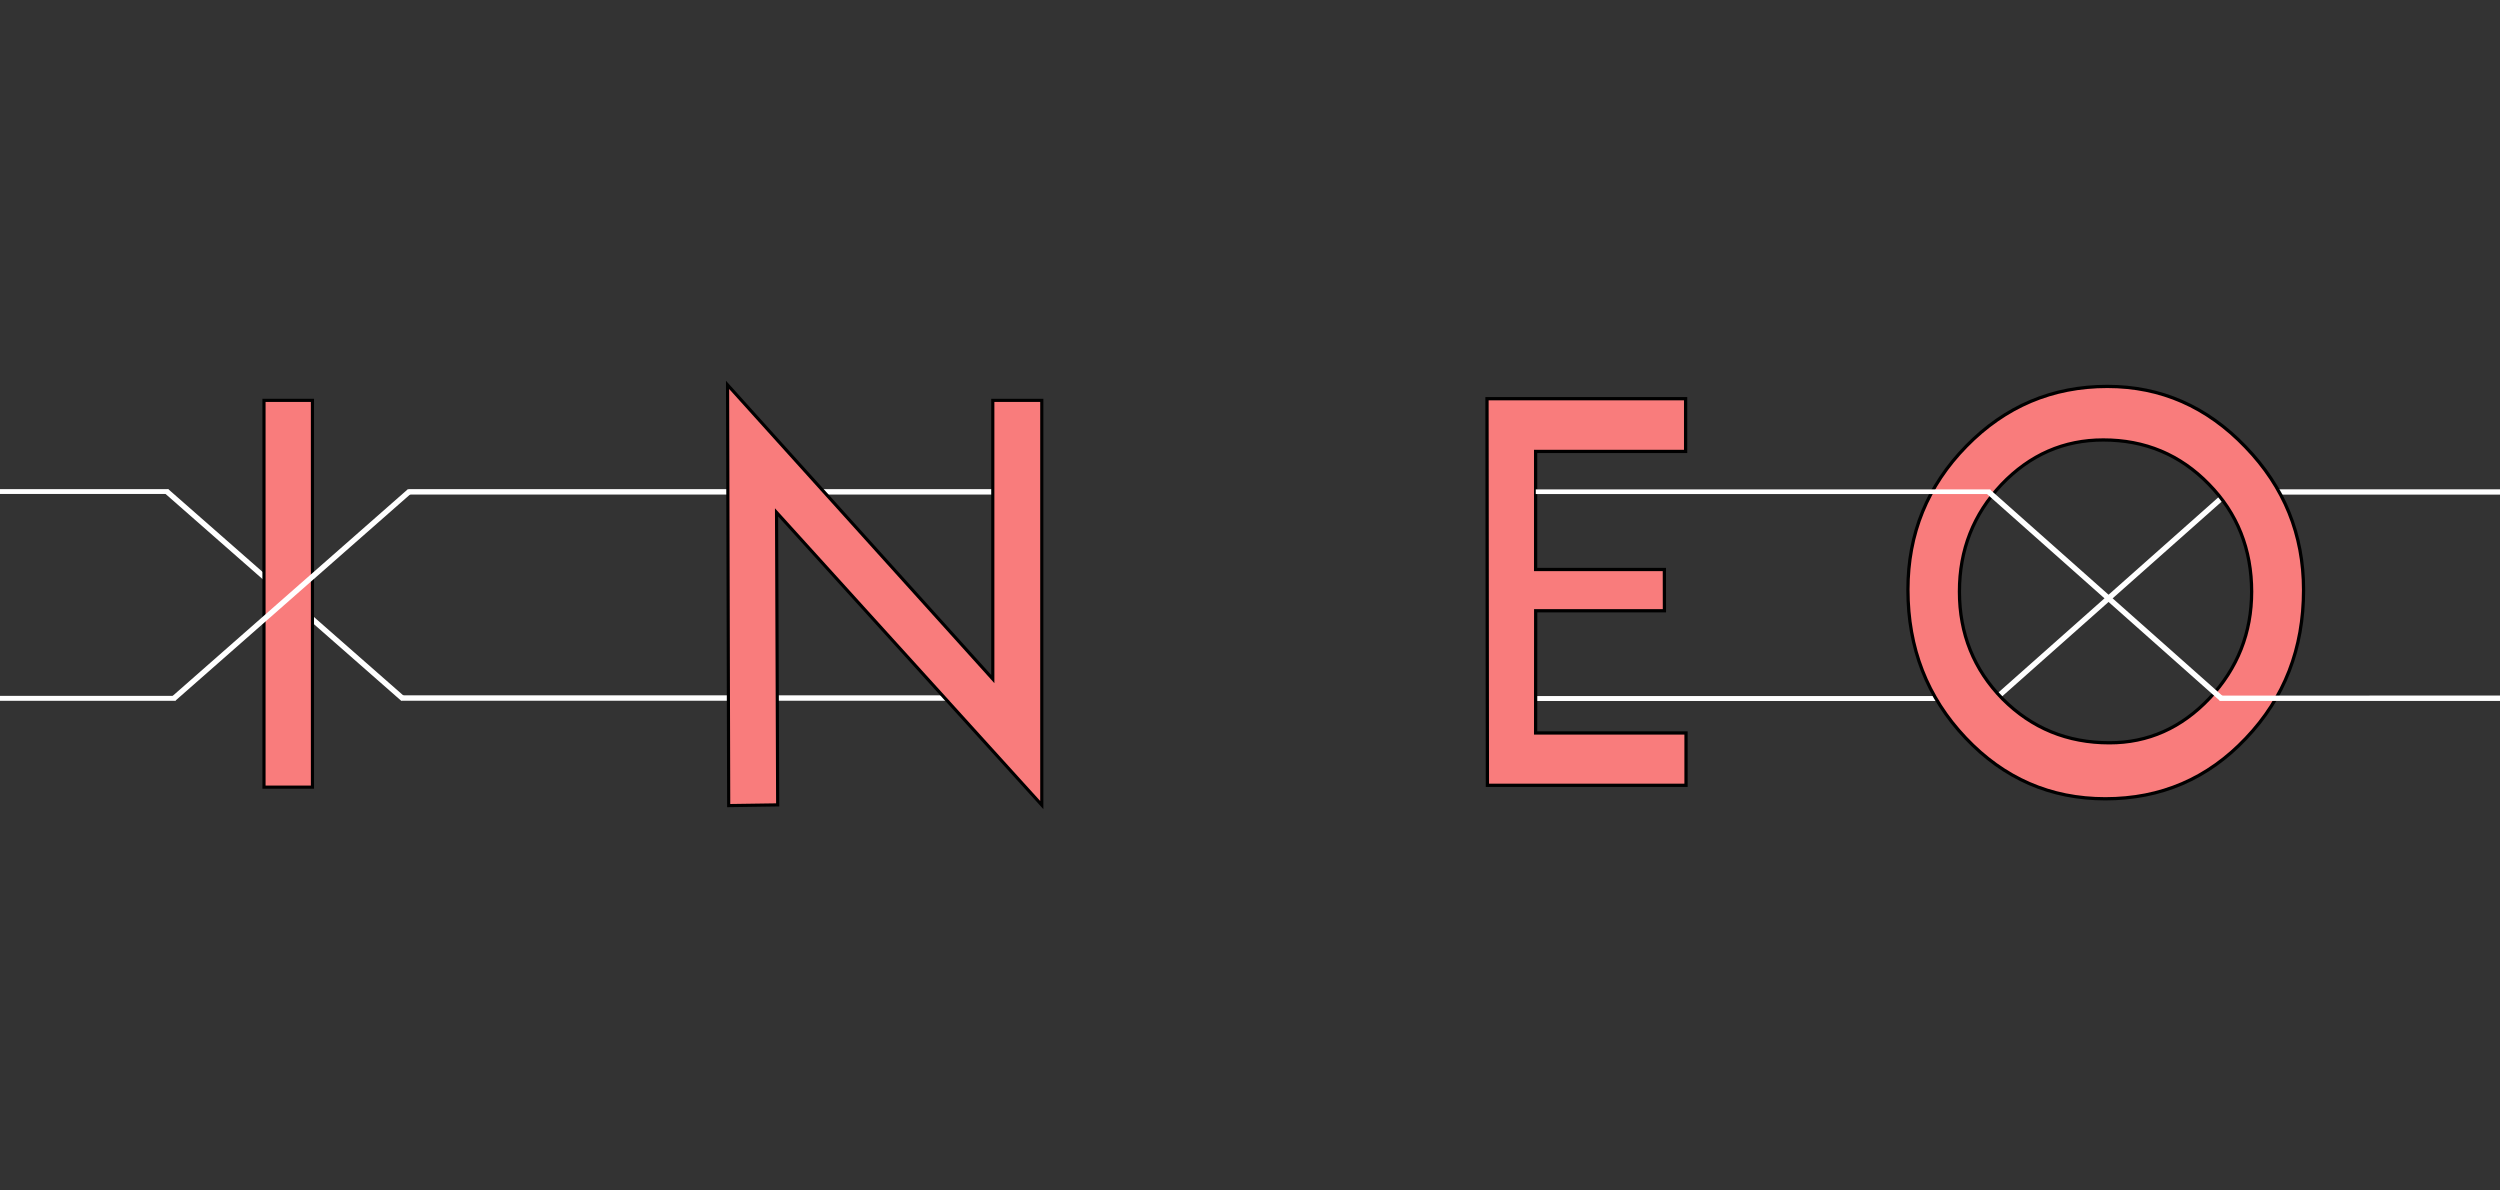 <?xml version="1.0" encoding="UTF-8" standalone="no"?>
<!-- Created with Inkscape (http://www.inkscape.org/) -->

<svg
   xmlns:dc="http://purl.org/dc/elements/1.1/"
   xmlns:cc="http://creativecommons.org/ns#"
   xmlns:rdf="http://www.w3.org/1999/02/22-rdf-syntax-ns#"
   xmlns:svg="http://www.w3.org/2000/svg"
   xmlns="http://www.w3.org/2000/svg"
   xmlns:xlink="http://www.w3.org/1999/xlink"
   xmlns:sodipodi="http://sodipodi.sourceforge.net/DTD/sodipodi-0.dtd"
   xmlns:inkscape="http://www.inkscape.org/namespaces/inkscape"
   width="42mm"
   height="20mm"
   viewBox="0 0 42 20"
   version="1.1"
   id="svg6623"
   inkscape:version="0.92.2 (5c3e80d, 2017-08-06)"
   sodipodi:docname="sineonv3.svg"
   inkscape:export-filename="D:\Dev\unsinister\imgs\asdasdasd.png"
   inkscape:export-xdpi="1067"
   inkscape:export-ydpi="1067">
  <rect x="0" y="0" width="42" height="20" fill="#333333" stroke="none"/>
  <defs
     id="defs6617">
    <inkscape:path-effect
       effect="spiro"
       id="path-effect3454"
       is_visible="true" />
    <inkscape:path-effect
       effect="spiro"
       id="path-effect3432"
       is_visible="true" />
    <inkscape:path-effect
       effect="spiro"
       id="path-effect3428"
       is_visible="true" />
    <linearGradient
       inkscape:collect="always"
       id="linearGradient2348">
      <stop
         style="stop-color:#9bf69f;stop-opacity:1;"
         offset="0"
         id="stop2344" />
      <stop
         style="stop-color:#9bf69f;stop-opacity:0;"
         offset="1"
         id="stop2346" />
    </linearGradient>
    <linearGradient
       inkscape:collect="always"
       id="linearGradient880">
      <stop
         style="stop-color:#000000;stop-opacity:1;"
         offset="0"
         id="stop876" />
      <stop
         style="stop-color:#000000;stop-opacity:0;"
         offset="1"
         id="stop878" />
    </linearGradient>
    <linearGradient
       inkscape:collect="always"
       xlink:href="#linearGradient880"
       id="linearGradient882"
       x1="0.757"
       y1="287"
       x2="41.243"
       y2="287"
       gradientUnits="userSpaceOnUse" />
    <linearGradient
       inkscape:collect="always"
       xlink:href="#linearGradient2348"
       id="linearGradient2350"
       x1="0.757"
       y1="287"
       x2="41.243"
       y2="287"
       gradientUnits="userSpaceOnUse" />
    <inkscape:path-effect
       effect="spiro"
       id="path-effect3428-5"
       is_visible="true" />
    <inkscape:path-effect
       effect="spiro"
       id="path-effect3454-9"
       is_visible="true" />
    <inkscape:path-effect
       effect="spiro"
       id="path-effect3454-9-2"
       is_visible="true" />
    <inkscape:path-effect
       effect="spiro"
       id="path-effect3454-8"
       is_visible="true" />
    <inkscape:path-effect
       effect="spiro"
       id="path-effect3428-5-4"
       is_visible="true" />
    <inkscape:path-effect
       effect="spiro"
       id="path-effect3454-4"
       is_visible="true" />
    <inkscape:path-effect
       effect="spiro"
       id="path-effect3454-9-5"
       is_visible="true" />
    <inkscape:path-effect
       effect="spiro"
       id="path-effect3428-5-43"
       is_visible="true" />
    <inkscape:path-effect
       effect="spiro"
       id="path-effect3454-9-2-6"
       is_visible="true" />
    <inkscape:path-effect
       effect="spiro"
       id="path-effect3454-8-8"
       is_visible="true" />
    <inkscape:path-effect
       effect="spiro"
       id="path-effect3428-5-4-1"
       is_visible="true" />
    <inkscape:path-effect
       effect="spiro"
       id="path-effect3454-8-8-9"
       is_visible="true" />
    <inkscape:path-effect
       effect="spiro"
       id="path-effect3428-5-4-1-4"
       is_visible="true" />
    <inkscape:path-effect
       effect="spiro"
       id="path-effect3454-9-2-6-9"
       is_visible="true" />
    <inkscape:path-effect
       effect="spiro"
       id="path-effect3454-8-8-1"
       is_visible="true" />
    <inkscape:path-effect
       effect="spiro"
       id="path-effect3454-8-8-9-4"
       is_visible="true" />
    <inkscape:path-effect
       effect="spiro"
       id="path-effect3454-4-2"
       is_visible="true" />
    <inkscape:path-effect
       effect="spiro"
       id="path-effect3454-9-5-4"
       is_visible="true" />
    <inkscape:path-effect
       effect="spiro"
       id="path-effect3428-5-43-5"
       is_visible="true" />
    <inkscape:path-effect
       effect="spiro"
       id="path-effect3428-5-8"
       is_visible="true" />
    <inkscape:path-effect
       effect="spiro"
       id="path-effect3454-85"
       is_visible="true" />
    <inkscape:path-effect
       effect="spiro"
       id="path-effect3454-9-52"
       is_visible="true" />
    <inkscape:path-effect
       effect="spiro"
       id="path-effect3454-9-2-4"
       is_visible="true" />
    <inkscape:path-effect
       effect="spiro"
       id="path-effect3454-8-9"
       is_visible="true" />
    <inkscape:path-effect
       effect="spiro"
       id="path-effect3428-5-4-0"
       is_visible="true" />
  </defs>
  <sodipodi:namedview
     id="base"
     pagecolor="#ffffff"
     bordercolor="#666666"
     borderopacity="1.0"
     inkscape:pageopacity="0.0"
     inkscape:pageshadow="2"
     inkscape:zoom="5.6568542"
     inkscape:cx="71.238622"
     inkscape:cy="18.9519"
     inkscape:document-units="mm"
     inkscape:current-layer="layer1"
     showgrid="false"
     inkscape:window-width="1920"
     inkscape:window-height="1018"
     inkscape:window-x="1912"
     inkscape:window-y="-8"
     inkscape:window-maximized="1"
     inkscape:pagecheckerboard="true" />
  <g
     inkscape:label="Layer 1"
     inkscape:groupmode="layer"
     id="layer1"
     transform="translate(0,-277)"
     style="display:inline">
    <g
       id="g3774"
       transform="translate(-15.204,3.202)"
       style="fill:#779249;fill-opacity:1;stroke:#ffffff;stroke-opacity:1">
      <path
         sodipodi:nodetypes="cc"
         inkscape:original-d="M 22.061881,282.0608 H 32.359264"
         inkscape:path-effect="#path-effect3454"
         inkscape:connector-curvature="0"
         id="path3452"
         d="M 22.062,282.061 H 32.359"
         style="fill:#779249;fill-rule:evenodd;stroke:#ffffff;stroke-width:0.091;stroke-linecap:butt;stroke-linejoin:miter;stroke-miterlimit:4;stroke-dasharray:none;stroke-opacity:1;fill-opacity:1" />
      <path
         sodipodi:nodetypes="cc"
         inkscape:original-d="M 9.6425867,285.52983 H 18.151698"
         inkscape:path-effect="#path-effect3454-9"
         inkscape:connector-curvature="0"
         id="path3452-5"
         d="M 9.643,285.53 H 18.152"
         style="fill:#779249;fill-rule:evenodd;stroke:#ffffff;stroke-width:0.083;stroke-linecap:butt;stroke-linejoin:miter;stroke-miterlimit:4;stroke-dasharray:none;stroke-opacity:1;fill-opacity:1" />
      <g
         transform="translate(0,1.587)"
         id="g3725"
         style="fill:#779249;fill-opacity:1;stroke:#ffffff;stroke-opacity:1">
        <path
           style="fill:#779249;fill-rule:evenodd;stroke:#ffffff;stroke-width:0.081;stroke-linecap:butt;stroke-linejoin:miter;stroke-miterlimit:4;stroke-dasharray:none;stroke-opacity:1;fill-opacity:1"
           d="M 9.905,280.469 H 18.031"
           id="path3452-5-7"
           inkscape:connector-curvature="0"
           inkscape:path-effect="#path-effect3454-9-2"
           inkscape:original-d="M 9.9049475,280.46889 H 18.031274"
           sodipodi:nodetypes="cc" />
        <path
           style="fill:#779249;fill-rule:evenodd;stroke:#ffffff;stroke-width:0.091;stroke-linecap:butt;stroke-linejoin:miter;stroke-miterlimit:4;stroke-dasharray:none;stroke-opacity:1;fill-opacity:1"
           d="M 21.941,283.938 H 32.239"
           id="path3452-1"
           inkscape:connector-curvature="0"
           inkscape:path-effect="#path-effect3454-8"
           inkscape:original-d="M 21.941457,283.93792 H 32.23884"
           sodipodi:nodetypes="cc" />
        <path
           style="fill:#779249;fill-opacity:1;fill-rule:evenodd;stroke:#ffffff;stroke-width:0.091;stroke-linecap:butt;stroke-linejoin:miter;stroke-miterlimit:4;stroke-dasharray:none;stroke-opacity:1"
           d="m 21.972,283.948 -3.973,-3.487"
           id="path3426-3-1"
           inkscape:connector-curvature="0"
           inkscape:path-effect="#path-effect3428-5-4"
           inkscape:original-d="m 21.972151,283.94815 -3.973033,-3.48657"
           sodipodi:nodetypes="cc" />
      </g>
    </g>
    <path
       inkscape:connector-curvature="0"
       id="path3318"
       style="font-style:normal;font-variant:normal;font-weight:normal;font-stretch:normal;font-size:medium;line-height:125%;font-family:'Tw Cen MT';-inkscape-font-specification:'Tw Cen MT';letter-spacing:0.786px;word-spacing:0px;fill:#f97c7c;fill-opacity:1;stroke:#000000;stroke-width:0.053;stroke-linecap:butt;stroke-linejoin:miter;stroke-opacity:1;stroke-miterlimit:4;stroke-dasharray:none"
       d="m 4.435,283.726 h 0.814 v 6.498 h -0.814 z" />
    <flowRoot
       xml:space="preserve"
       id="flowRoot9377"
       style="font-style:normal;font-weight:normal;font-size:5.333px;line-height:125%;font-family:sans-serif;letter-spacing:0.55px;word-spacing:0px;fill:#b2f7b6;fill-opacity:1;stroke:none;stroke-width:1px;stroke-linecap:butt;stroke-linejoin:miter;stroke-opacity:1"
       transform="matrix(6.866,0,0,7.403,-90.676,-1809.21)"><flowRegion
         id="flowRegion9379"
         style="letter-spacing:0.55px;fill:#b2f7b6;fill-opacity:1"><rect
           id="rect9381"
           width="77.872"
           height="26.489"
           x="72.262"
           y="23.09"
           style="letter-spacing:0.55px;fill:#b2f7b6;fill-opacity:1" /></flowRegion><flowPara
         id="flowPara9383" /></flowRoot>    <path
       style="fill:#779249;fill-opacity:1;fill-rule:evenodd;stroke:#ffffff;stroke-width:0.091;stroke-linecap:butt;stroke-linejoin:miter;stroke-miterlimit:4;stroke-dasharray:none;stroke-opacity:1"
       d="m 6.884,285.251 -3.969,3.488"
       id="path3426-3"
       inkscape:connector-curvature="0"
       inkscape:path-effect="#path-effect3428-5"
       inkscape:original-d="m 6.8838686,285.25126 -3.9685314,3.48795"
       sodipodi:nodetypes="cc" />
    <path
       sodipodi:nodetypes="cccscscccscscscccscsccccccscsccc"
       inkscape:connector-curvature="0"
       id="path3316"
       style="font-style:normal;font-variant:normal;font-weight:normal;font-stretch:normal;font-size:medium;line-height:125%;font-family:'Tw Cen MT';-inkscape-font-specification:'Tw Cen MT';letter-spacing:0.786px;word-spacing:0px;fill:#f97c7c;fill-opacity:1;stroke:#000000;stroke-width:0.053;stroke-linecap:butt;stroke-linejoin:miter;stroke-opacity:1;stroke-miterlimit:4;stroke-dasharray:none"
       d="m -1.979,284.445 -0.667,0.577 c -0.177,-0.198 -0.337,-0.343 -0.483,-0.439 -0.142,-0.098 -0.349,-0.148 -0.62,-0.148 -0.296,0 -0.538,0.074 -0.724,0.219 -0.183,0.143 -0.274,0.328 -0.274,0.556 0,0.198 0.08,0.372 0.241,0.525 0.161,0.15 0.435,0.314 0.823,0.494 0.388,0.177 0.689,0.343 0.904,0.5 0.218,0.153 0.396,0.323 0.535,0.51 0.139,0.187 0.241,0.385 0.308,0.591 0.069,0.207 0.104,0.426 0.104,0.658 0,0.54 -0.183,1.001 -0.549,1.382 -0.363,0.381 -0.803,0.571 -1.32,0.571 -0.505,0 -0.951,-0.148 -1.339,-0.444 -0.433,-0.286 -0.863,-1.015 -0.989,-1.634 h 0.923 c 0.3,0.731 0.759,1.139 1.377,1.139 0.3,0 0.549,-0.097 0.747,-0.291 0.199,-0.194 0.298,-0.439 0.298,-0.734 0,-0.177 -0.052,-0.353 -0.156,-0.53 -0.104,-0.18 -0.233,-0.328 -0.388,-0.444 -0.155,-0.115 -0.402,-0.246 -0.743,-0.392 -0.337,-0.15 -0.598,-0.286 -0.781,-0.408 -0.18,-0.126 -0.336,-0.274 -0.468,-0.444 -0.132,-0.173 -0.23,-0.345 -0.293,-0.515 -0.06,-0.17 -0.09,-0.352 -0.09,-0.546 0,-0.466 0.173,-0.862 0.52,-1.188 0.347,-0.33 0.768,-0.494 1.263,-0.494 0.328,0 0.661,0.076 0.998,0.229 0.337,0.153 0.618,0.386 0.842,0.699 z" />
    <path
       inkscape:connector-curvature="0"
       id="path3320"
       style="font-style:normal;font-variant:normal;font-weight:normal;font-stretch:normal;font-size:medium;line-height:125%;font-family:'Tw Cen MT';-inkscape-font-specification:'Tw Cen MT';letter-spacing:0.786px;word-spacing:0px;fill:#f97c7c;fill-opacity:1;stroke:#000000;stroke-width:0.053;stroke-linecap:butt;stroke-linejoin:miter;stroke-opacity:1;stroke-miterlimit:4;stroke-dasharray:none"
       d="m 12.223,283.466 4.456,4.942 v -4.682 h 0.823 v 6.799 l -4.456,-4.917 0.019,4.914 -0.823,0.012 z"
       sodipodi:nodetypes="ccccccccc" />
    <g
       id="g3755"
       style="fill:#779249;fill-opacity:1;stroke:#ffffff;stroke-opacity:1"
       transform="translate(15.304,-4.796)">
      <g
         id="g3781"
         style="fill:#779249;fill-opacity:1;stroke:#ffffff;stroke-opacity:1">
        <path
           style="fill:#779249;fill-opacity:1;fill-rule:evenodd;stroke:#ffffff;stroke-width:0.071;stroke-linecap:butt;stroke-linejoin:miter;stroke-miterlimit:4;stroke-dasharray:none;stroke-opacity:1"
           d="m 27.439,293.509 h 5.025"
           id="path3452-1-2-1"
           inkscape:connector-curvature="0"
           inkscape:path-effect="#path-effect3454-8-8-9"
           inkscape:original-d="m 27.438631,293.50914 h 5.025068"
           sodipodi:nodetypes="cc" />
        <g
           id="g3735"
           style="fill:#779249;fill-opacity:1;stroke:#ffffff;stroke-opacity:1">
          <path
             sodipodi:nodetypes="cc"
             inkscape:original-d="M 22.132561,290.06085 H 31.99841"
             inkscape:path-effect="#path-effect3454-4"
             inkscape:connector-curvature="0"
             id="path3452-4"
             d="M 22.133,290.061 H 31.998"
             style="fill:#779249;fill-opacity:1;fill-rule:evenodd;stroke:#ffffff;stroke-width:0.089;stroke-linecap:butt;stroke-linejoin:miter;stroke-miterlimit:4;stroke-dasharray:none;stroke-opacity:1" />
          <path
             sodipodi:nodetypes="cc"
             inkscape:original-d="M 9.7132662,293.53064 H 18.222378"
             inkscape:path-effect="#path-effect3454-9-5"
             inkscape:connector-curvature="0"
             id="path3452-5-77"
             d="M 9.713,293.531 H 18.222"
             style="fill:#779249;fill-opacity:1;fill-rule:evenodd;stroke:#ffffff;stroke-width:0.083;stroke-linecap:butt;stroke-linejoin:miter;stroke-miterlimit:4;stroke-dasharray:none;stroke-opacity:1" />
          <path
             sodipodi:nodetypes="cc"
             inkscape:original-d="m 22.132561,290.0616 -3.910183,3.46904"
             inkscape:path-effect="#path-effect3428-5-43"
             inkscape:connector-curvature="0"
             id="path3426-3-5"
             d="m 22.133,290.062 -3.91,3.469"
             style="fill:#779249;fill-opacity:1;fill-rule:evenodd;stroke:#ffffff;stroke-width:0.091;stroke-linecap:butt;stroke-linejoin:miter;stroke-miterlimit:4;stroke-dasharray:none;stroke-opacity:1" />
        </g>
      </g>
    </g>
    <g
       id="g3678"
       transform="matrix(6.866,0,0,6.866,-75.372,-1661.488)"
       style="fill:#f97c7c;fill-opacity:1;stroke:#000000;stroke-opacity:1;stroke-width:0.008;stroke-miterlimit:4;stroke-dasharray:none">
      <path
         sodipodi:nodetypes="ccccccccccccc"
         d="m 14.616,283.307 h 0.486 v 0.129 H 14.735 v 0.289 h 0.315 l 1.62e-4,0.101 h -0.315 l -1.62e-4,0.299 h 0.368 v 0.128 h -0.486 z"
         style="font-style:normal;font-variant:normal;font-weight:normal;font-stretch:normal;font-size:medium;line-height:125%;font-family:'Tw Cen MT';-inkscape-font-specification:'Tw Cen MT';letter-spacing:0.439px;word-spacing:0px;fill:#f97c7c;fill-opacity:1;stroke:#000000;stroke-width:0.008;stroke-linecap:butt;stroke-linejoin:miter;stroke-opacity:1;stroke-miterlimit:4;stroke-dasharray:none"
         id="path3322"
         inkscape:connector-curvature="0" />
      <path
         d="m 15.646,283.774 q 0,-0.205 0.143,-0.351 0.143,-0.146 0.345,-0.146 0.196,0 0.338,0.148 0.142,0.147 0.142,0.35 0,0.215 -0.141,0.363 -0.14,0.148 -0.344,0.148 -0.201,0 -0.342,-0.149 -0.141,-0.149 -0.141,-0.362 z m 0.841,0.006 q 0,-0.157 -0.105,-0.264 -0.105,-0.108 -0.258,-0.108 -0.145,0 -0.249,0.109 -0.103,0.109 -0.103,0.262 0,0.155 0.106,0.263 0.107,0.107 0.261,0.107 0.142,0 0.245,-0.109 0.103,-0.11 0.103,-0.261 z"
         style="font-style:normal;font-variant:normal;font-weight:normal;font-stretch:normal;font-size:medium;line-height:125%;font-family:'Tw Cen MT';-inkscape-font-specification:'Tw Cen MT';letter-spacing:0.439px;word-spacing:0px;fill:#f97c7c;fill-opacity:1;stroke:#000000;stroke-width:0.008;stroke-linecap:butt;stroke-linejoin:miter;stroke-miterlimit:4;stroke-dasharray:none;stroke-opacity:1"
         id="path3324"
         inkscape:connector-curvature="0" />
      <path
         d="m 17.972,283.269 -0.649,0.72 v -0.695 l -0.12,1.5e-4 v 1.003 l 0.649,-0.716 v 0.672 h 0.12 z"
         style="font-style:normal;font-variant:normal;font-weight:normal;font-stretch:normal;font-size:medium;line-height:125%;font-family:'Tw Cen MT';-inkscape-font-specification:'Tw Cen MT';letter-spacing:0.439px;word-spacing:0px;fill:#f97c7c;fill-opacity:1;stroke:#000000;stroke-width:0.008;stroke-linecap:butt;stroke-linejoin:miter;stroke-opacity:1;stroke-miterlimit:4;stroke-dasharray:none"
         id="path3326"
         inkscape:connector-curvature="0"
         sodipodi:nodetypes="ccccccccc" />
    </g>
    <g
       id="g3748"
       style="stroke:#ffffff;stroke-opacity:1;fill:#779249;fill-opacity:1"
       transform="translate(15.304,-4.796)">
      <path
         sodipodi:nodetypes="cc"
         inkscape:original-d="m 22.014203,293.53037 -3.912249,-3.47316"
         inkscape:path-effect="#path-effect3428-5-4-1"
         inkscape:connector-curvature="0"
         id="path3426-3-1-7"
         d="m 22.014,293.53 -3.912,-3.473"
         style="fill:#779249;fill-opacity:1;fill-rule:evenodd;stroke:#ffffff;stroke-width:0.091;stroke-linecap:butt;stroke-linejoin:miter;stroke-miterlimit:4;stroke-dasharray:none;stroke-opacity:1" />
      <path
         sodipodi:nodetypes="cc"
         inkscape:original-d="m 10.497093,290.05721 c 0,0 7.693939,0.007 7.637017,0"
         inkscape:path-effect="#path-effect3454-9-2-6"
         inkscape:connector-curvature="0"
         id="path3452-5-7-6"
         d="M 10.497,290.057 H 18.134"
         style="fill:#779249;fill-rule:evenodd;stroke:#ffffff;stroke-width:0.078;stroke-linecap:butt;stroke-linejoin:miter;stroke-miterlimit:4;stroke-dasharray:none;stroke-opacity:1;fill-opacity:1" />
      <path
         sodipodi:nodetypes="cc"
         inkscape:original-d="m 21.983198,293.52716 5.455432,-10e-4"
         inkscape:path-effect="#path-effect3454-8-8"
         inkscape:connector-curvature="0"
         id="path3452-1-2"
         d="m 21.983,293.527 5.455,-10e-4"
         style="fill:#779249;fill-rule:evenodd;stroke:#ffffff;stroke-width:0.09;stroke-linecap:butt;stroke-linejoin:miter;stroke-miterlimit:4;stroke-dasharray:none;stroke-opacity:1;fill-opacity:1" />
    </g>
  </g>
</svg>
